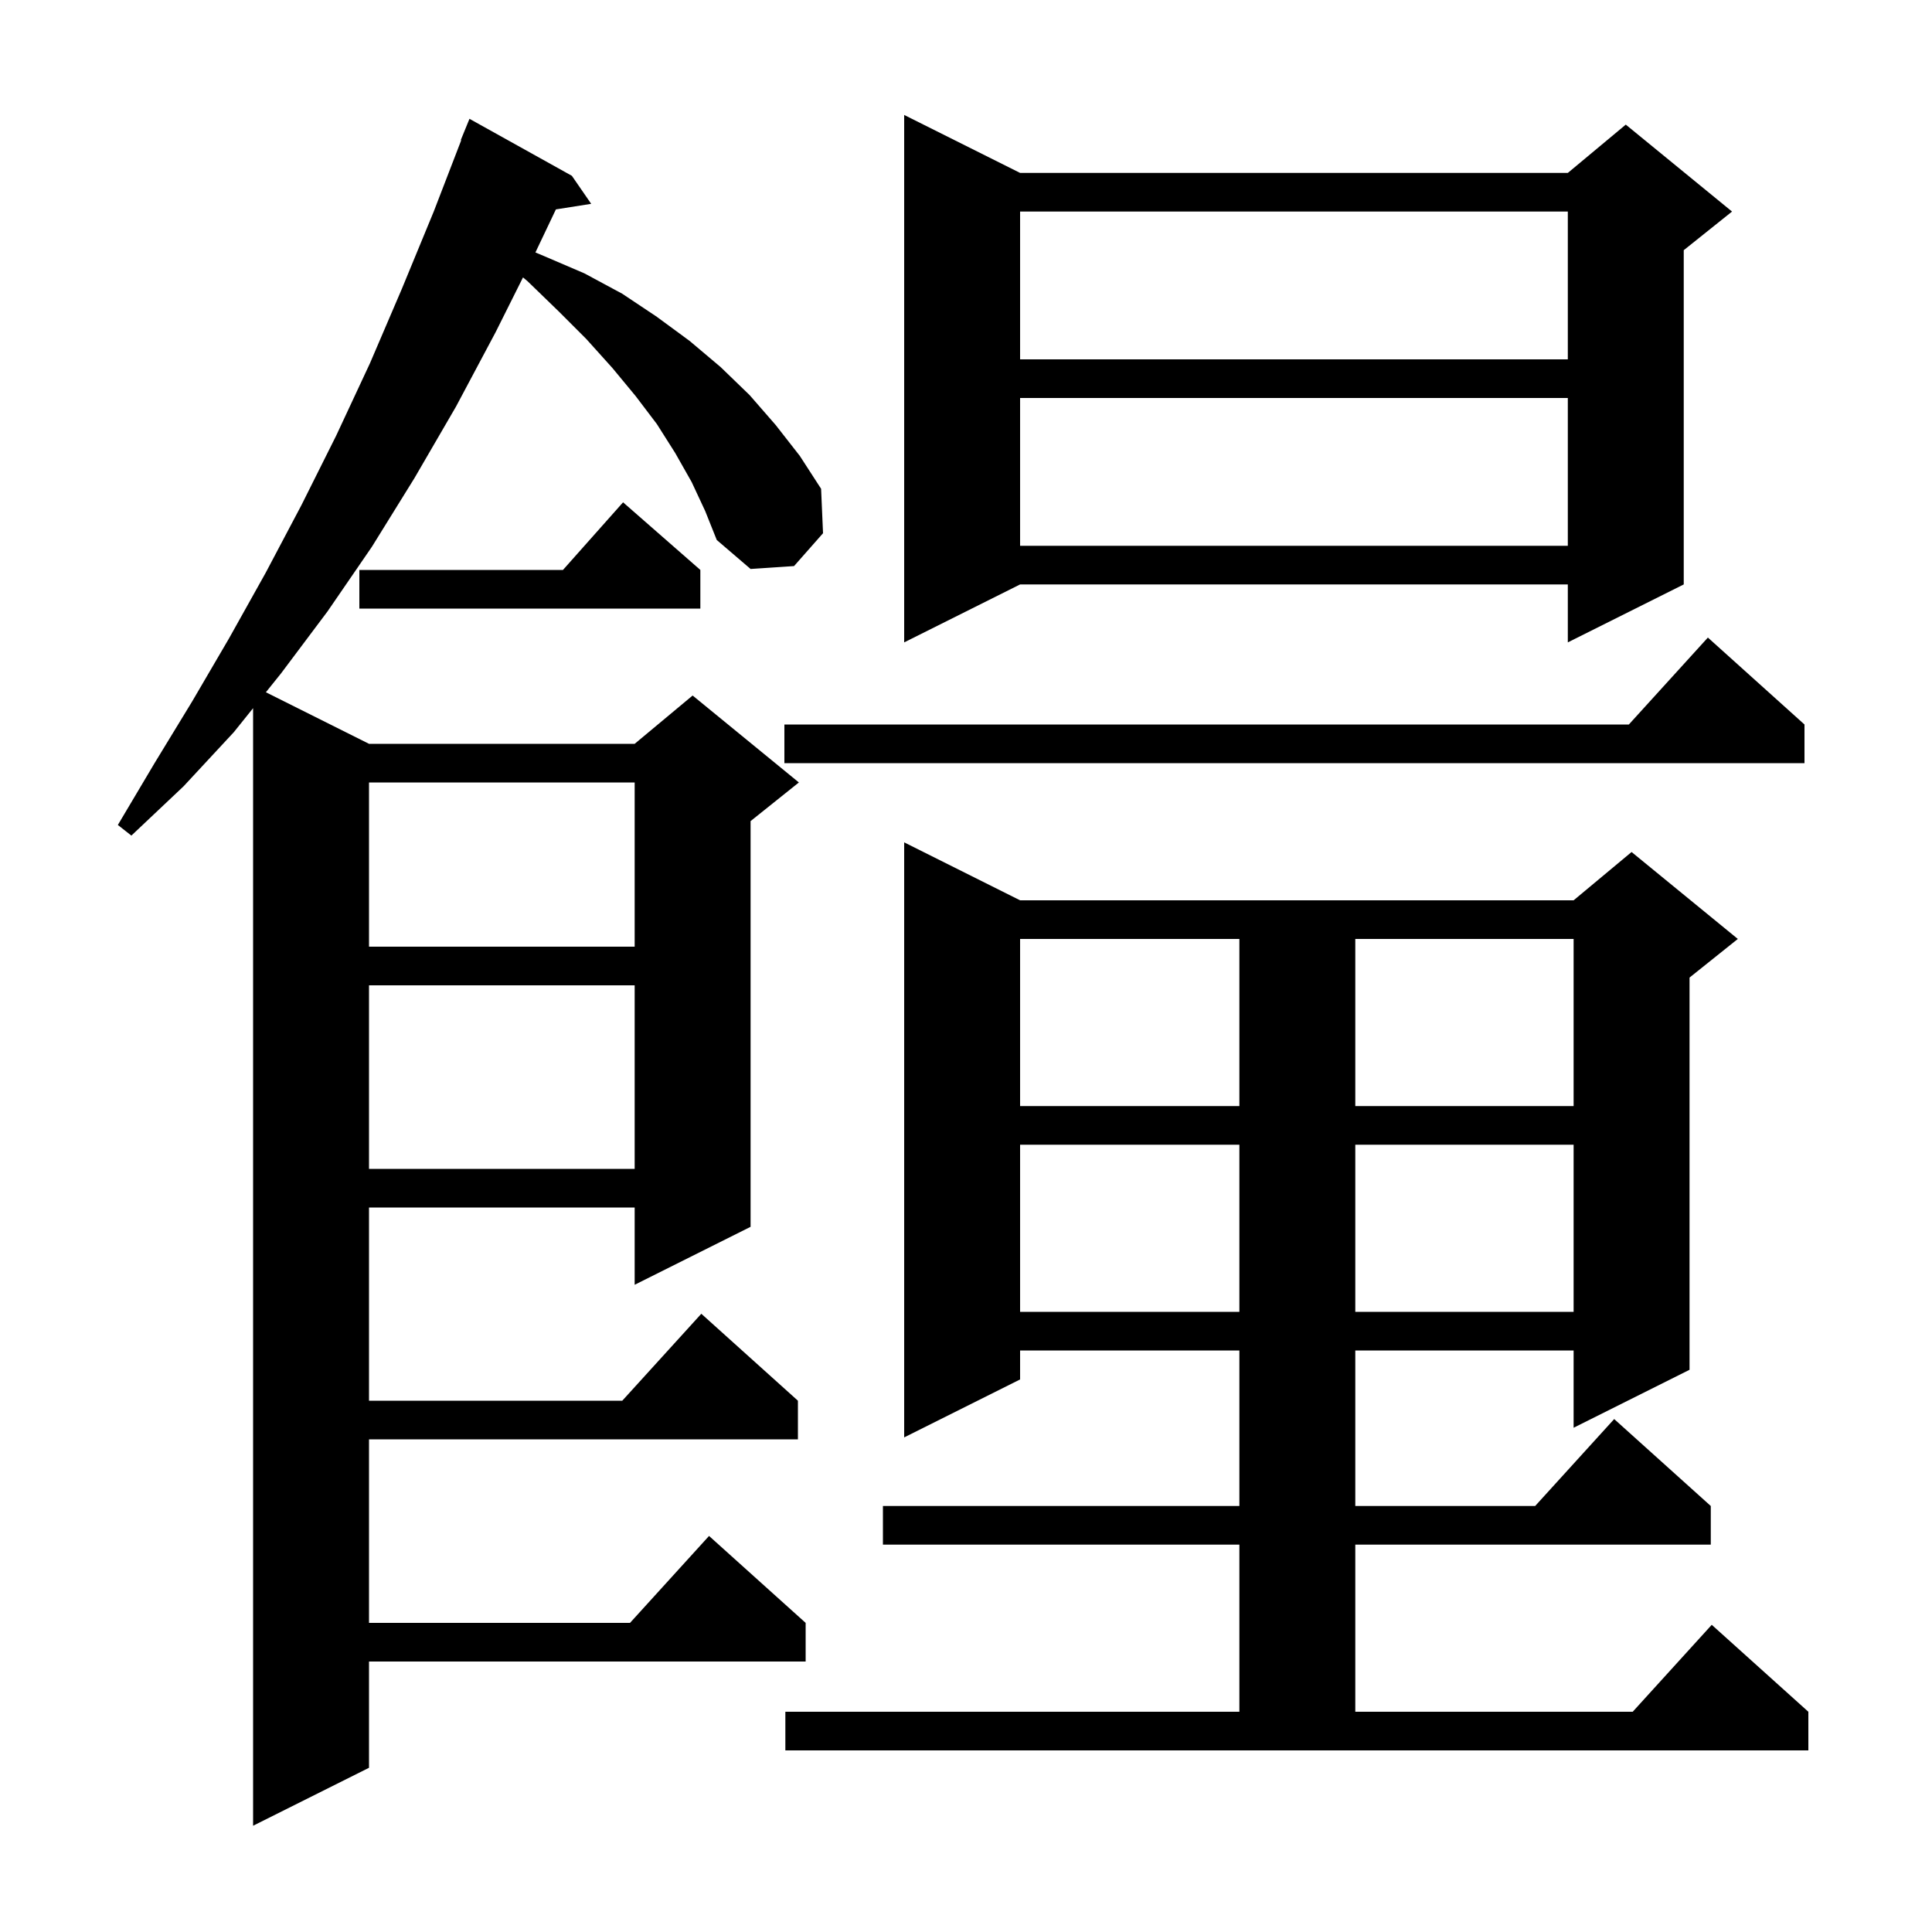 <svg xmlns="http://www.w3.org/2000/svg" xmlns:xlink="http://www.w3.org/1999/xlink" version="1.1" baseProfile="full" viewBox="0 0 200 200" width="200" height="200">
<g fill="black">
<path d="M 71.6 49.9 L 69.9 46.9 L 68.0 43.9 L 65.8 41.0 L 63.4 38.1 L 60.7 35.1 L 57.8 32.2 L 54.6 29.1 L 54.14 28.719 L 51.3 34.4 L 47.2 42.1 L 42.9 49.5 L 38.5 56.6 L 33.9 63.3 L 29.1 69.7 L 27.524 71.662 L 38.2 77.0 L 65.7 77.0 L 71.7 72.0 L 82.7 81.0 L 77.7 85.0 L 77.7 127.0 L 65.7 133.0 L 65.7 125.0 L 38.2 125.0 L 38.2 145.0 L 64.418 145.0 L 72.6 136.0 L 82.6 145.0 L 82.6 149.0 L 38.2 149.0 L 38.2 168.0 L 65.218 168.0 L 73.4 159.0 L 83.4 168.0 L 83.4 172.0 L 38.2 172.0 L 38.2 183.0 L 26.2 189.0 L 26.2 73.31 L 24.2 75.8 L 19.0 81.4 L 13.6 86.5 L 12.2 85.4 L 16.0 79.0 L 19.9 72.6 L 23.7 66.1 L 27.5 59.3 L 31.2 52.3 L 34.8 45.1 L 38.3 37.6 L 41.6 29.9 L 44.9 21.9 L 47.747 14.515 L 47.7 14.5 L 48.6 12.3 L 59.2 18.2 L 61.2 21.1 L 57.546 21.677 L 55.426 26.134 L 56.3 26.5 L 60.5 28.3 L 64.4 30.4 L 68.0 32.8 L 71.4 35.3 L 74.6 38.0 L 77.6 40.9 L 80.3 44.0 L 82.8 47.2 L 85.0 50.6 L 85.2 55.2 L 82.2 58.6 L 77.7 58.9 L 74.2 55.9 L 73.0 52.9 Z M 81.3 177.2 L 128.3 177.2 L 128.3 159.9 L 91.4 159.9 L 91.4 155.9 L 128.3 155.9 L 128.3 139.8 L 105.6 139.8 L 105.6 142.8 L 93.6 148.8 L 93.6 87.2 L 105.6 93.2 L 162.9 93.2 L 168.9 88.2 L 179.9 97.2 L 174.9 101.2 L 174.9 141.8 L 162.9 147.8 L 162.9 139.8 L 140.3 139.8 L 140.3 155.9 L 158.918 155.9 L 167.1 146.9 L 177.1 155.9 L 177.1 159.9 L 140.3 159.9 L 140.3 177.2 L 169.018 177.2 L 177.2 168.2 L 187.2 177.2 L 187.2 181.2 L 81.3 181.2 Z M 105.6 118.5 L 105.6 135.8 L 128.3 135.8 L 128.3 118.5 Z M 140.3 118.5 L 140.3 135.8 L 162.9 135.8 L 162.9 118.5 Z M 38.2 102.0 L 38.2 121.0 L 65.7 121.0 L 65.7 102.0 Z M 105.6 97.2 L 105.6 114.5 L 128.3 114.5 L 128.3 97.2 Z M 140.3 97.2 L 140.3 114.5 L 162.9 114.5 L 162.9 97.2 Z M 38.2 81.0 L 38.2 98.0 L 65.7 98.0 L 65.7 81.0 Z M 186.8 75.0 L 186.8 79.0 L 81.2 79.0 L 81.2 75.0 L 168.618 75.0 L 176.8 66.0 Z M 105.6 17.9 L 162.3 17.9 L 168.3 12.9 L 179.3 21.9 L 174.3 25.9 L 174.3 60.5 L 162.3 66.5 L 162.3 60.5 L 105.6 60.5 L 93.6 66.5 L 93.6 11.9 Z M 72.5 59.0 L 72.5 63.0 L 37.2 63.0 L 37.2 59.0 L 58.278 59.0 L 64.5 52.0 Z M 105.6 41.2 L 105.6 56.5 L 162.3 56.5 L 162.3 41.2 Z M 105.6 21.9 L 105.6 37.2 L 162.3 37.2 L 162.3 21.9 Z " />
</g>
</svg>
